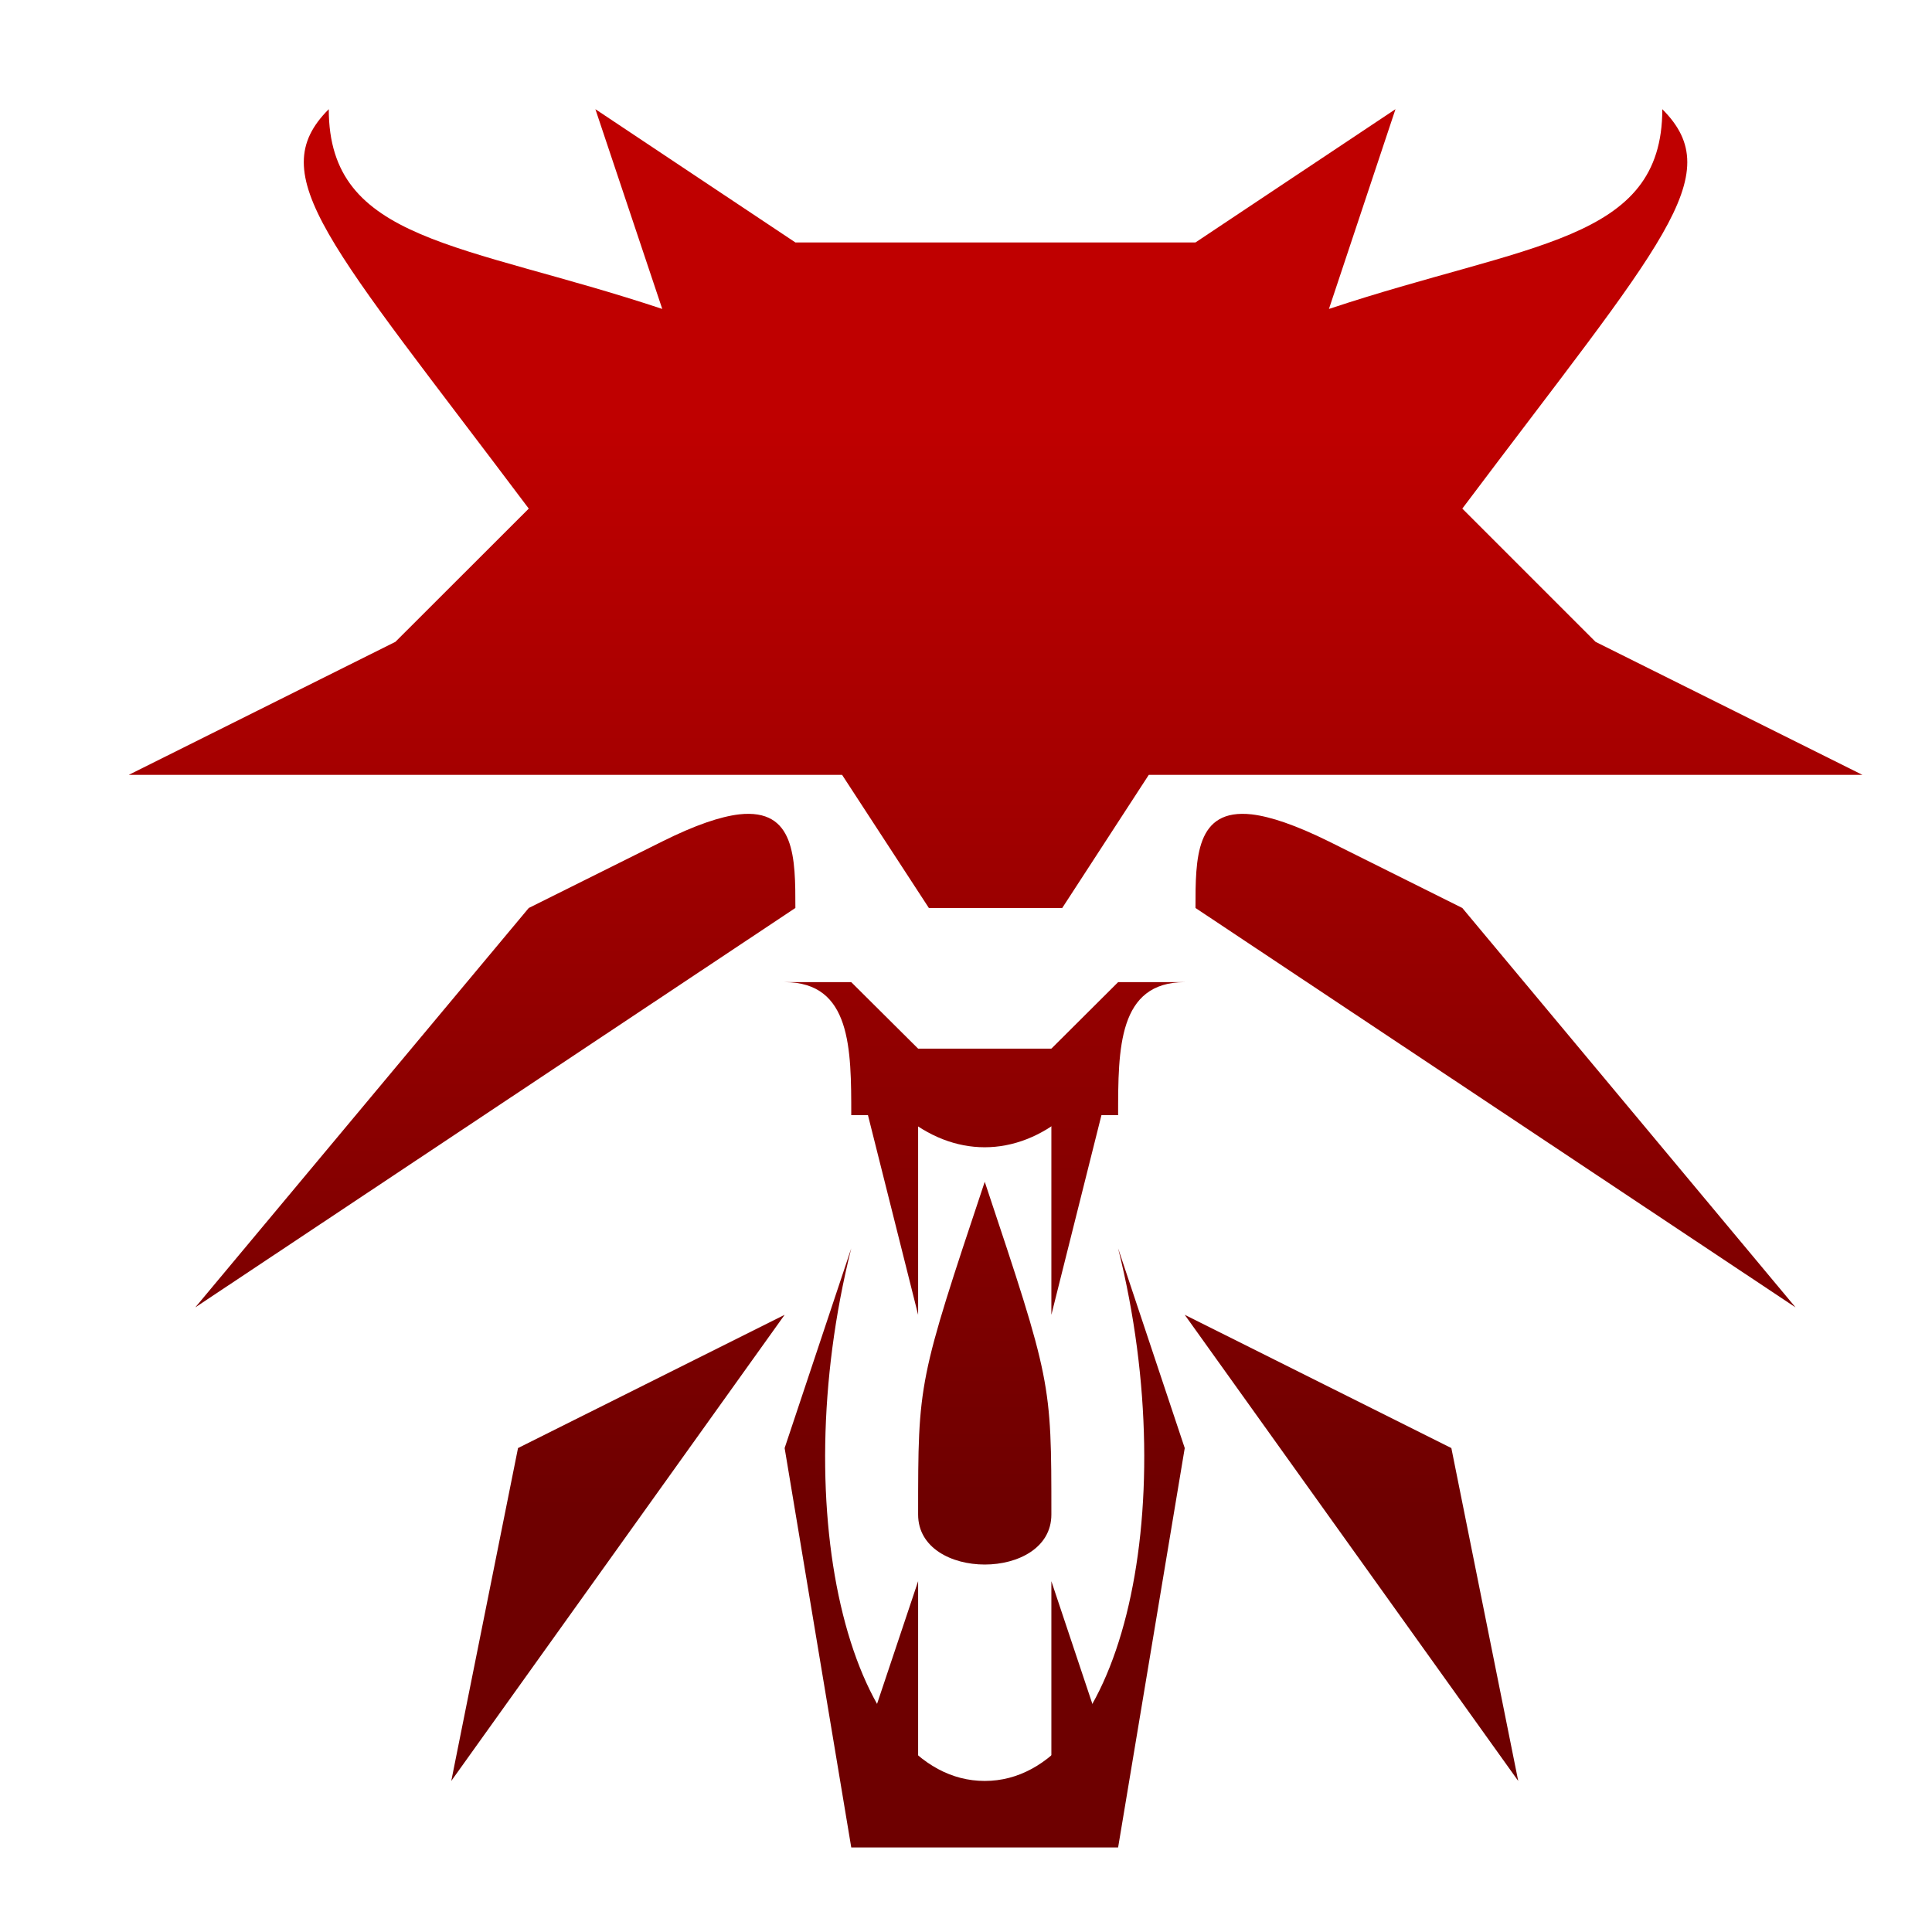 <svg xmlns="http://www.w3.org/2000/svg" xmlns:xlink="http://www.w3.org/1999/xlink" width="64" height="64" viewBox="0 0 64 64" version="1.1"><defs><linearGradient id="linear0" gradientUnits="userSpaceOnUse" x1="0" y1="0" x2="0" y2="1" gradientTransform="matrix(56,0,0,35.898,4,14.051)"><stop offset="0" style="stop-color:#bf0000;stop-opacity:1;"/><stop offset="1" style="stop-color:#6e0000;stop-opacity:1;"/></linearGradient><linearGradient id="linear1" gradientUnits="userSpaceOnUse" x1="0" y1="0" x2="0" y2="1" gradientTransform="matrix(56,0,0,35.898,4,14.051)"><stop offset="0" style="stop-color:#bf0000;stop-opacity:1;"/><stop offset="1" style="stop-color:#6e0000;stop-opacity:1;"/></linearGradient><linearGradient id="linear2" gradientUnits="userSpaceOnUse" x1="0" y1="0" x2="0" y2="1" gradientTransform="matrix(56,0,0,35.898,4,14.051)"><stop offset="0" style="stop-color:#bf0000;stop-opacity:1;"/><stop offset="1" style="stop-color:#6e0000;stop-opacity:1;"/></linearGradient><linearGradient id="linear3" gradientUnits="userSpaceOnUse" x1="0" y1="0" x2="0" y2="1" gradientTransform="matrix(56,0,0,35.898,4,14.051)"><stop offset="0" style="stop-color:#bf0000;stop-opacity:1;"/><stop offset="1" style="stop-color:#6e0000;stop-opacity:1;"/></linearGradient><linearGradient id="linear4" gradientUnits="userSpaceOnUse" x1="0" y1="0" x2="0" y2="1" gradientTransform="matrix(56,0,0,35.898,4,14.051)"><stop offset="0" style="stop-color:#bf0000;stop-opacity:1;"/><stop offset="1" style="stop-color:#6e0000;stop-opacity:1;"/></linearGradient></defs><g id="surface1"><path style=" stroke:none;fill-rule:nonzero;fill:url(#linear0);" d="M 28.199 34.738 L 30.414 43.555 L 30.414 34.738 Z M 34.828 34.738 L 34.828 43.555 L 37.039 34.738 Z M 30.414 52.379 L 28.199 58.996 L 30.414 58.996 Z M 34.828 52.379 L 34.828 58.996 L 37.039 58.996 Z M 34.828 52.379 "/><path style=" stroke:none;fill-rule:nonzero;fill:url(#linear1);" d="M 10.891 3.617 C 8.684 5.82 10.891 8.031 17.516 16.848 L 13.098 21.262 L 4.266 25.668 L 27.895 25.668 L 30.77 30.078 L 35.188 30.078 L 38.055 25.668 L 61.695 25.668 L 52.855 21.262 L 48.441 16.848 C 55.066 8.031 57.273 5.82 55.066 3.617 C 55.066 8.031 50.648 8.031 44.023 10.234 L 46.227 3.617 L 39.602 8.031 L 26.348 8.031 L 19.723 3.617 L 21.938 10.234 C 15.309 8.031 10.891 8.031 10.891 3.617 Z M 24.484 26.977 C 23.863 27.051 23.035 27.328 21.938 27.875 L 17.516 30.078 L 6.469 43.309 L 26.348 30.078 C 26.348 28.426 26.348 26.77 24.484 26.977 Z M 41.465 26.977 C 39.602 26.77 39.602 28.426 39.602 30.078 L 59.48 43.309 L 48.441 30.078 L 44.023 27.875 C 42.914 27.328 42.086 27.051 41.465 26.977 Z M 41.465 26.977 "/><path style=" stroke:none;fill-rule:nonzero;fill:url(#linear2);" d="M 28.199 41.352 L 25.992 47.969 L 28.199 61.199 L 37.039 61.199 L 39.246 47.969 L 37.039 41.352 C 39.246 50.172 37.039 58.996 32.621 58.996 C 28.199 58.996 25.992 50.172 28.199 41.352 Z M 25.992 43.555 L 17.16 47.969 L 14.949 58.996 Z M 39.246 43.555 L 50.293 58.996 L 48.078 47.969 Z M 39.246 43.555 "/><path style=" stroke:none;fill-rule:nonzero;fill:url(#linear3);" d="M 32.621 39.148 C 30.414 45.766 30.414 45.766 30.414 50.172 C 30.414 52.379 34.828 52.379 34.828 50.172 C 34.828 45.766 34.828 45.766 32.621 39.148 Z M 32.621 39.148 "/><path style=" stroke:none;fill-rule:nonzero;fill:url(#linear4);" d="M 25.992 32.535 C 28.199 32.535 28.199 34.738 28.199 36.941 L 29.914 36.941 C 31.59 38.359 33.648 38.359 35.324 36.941 L 37.039 36.941 C 37.039 34.738 37.039 32.535 39.246 32.535 L 37.039 32.535 L 34.828 34.738 L 30.414 34.738 L 28.199 32.535 Z M 25.992 32.535 "/></g></svg>
